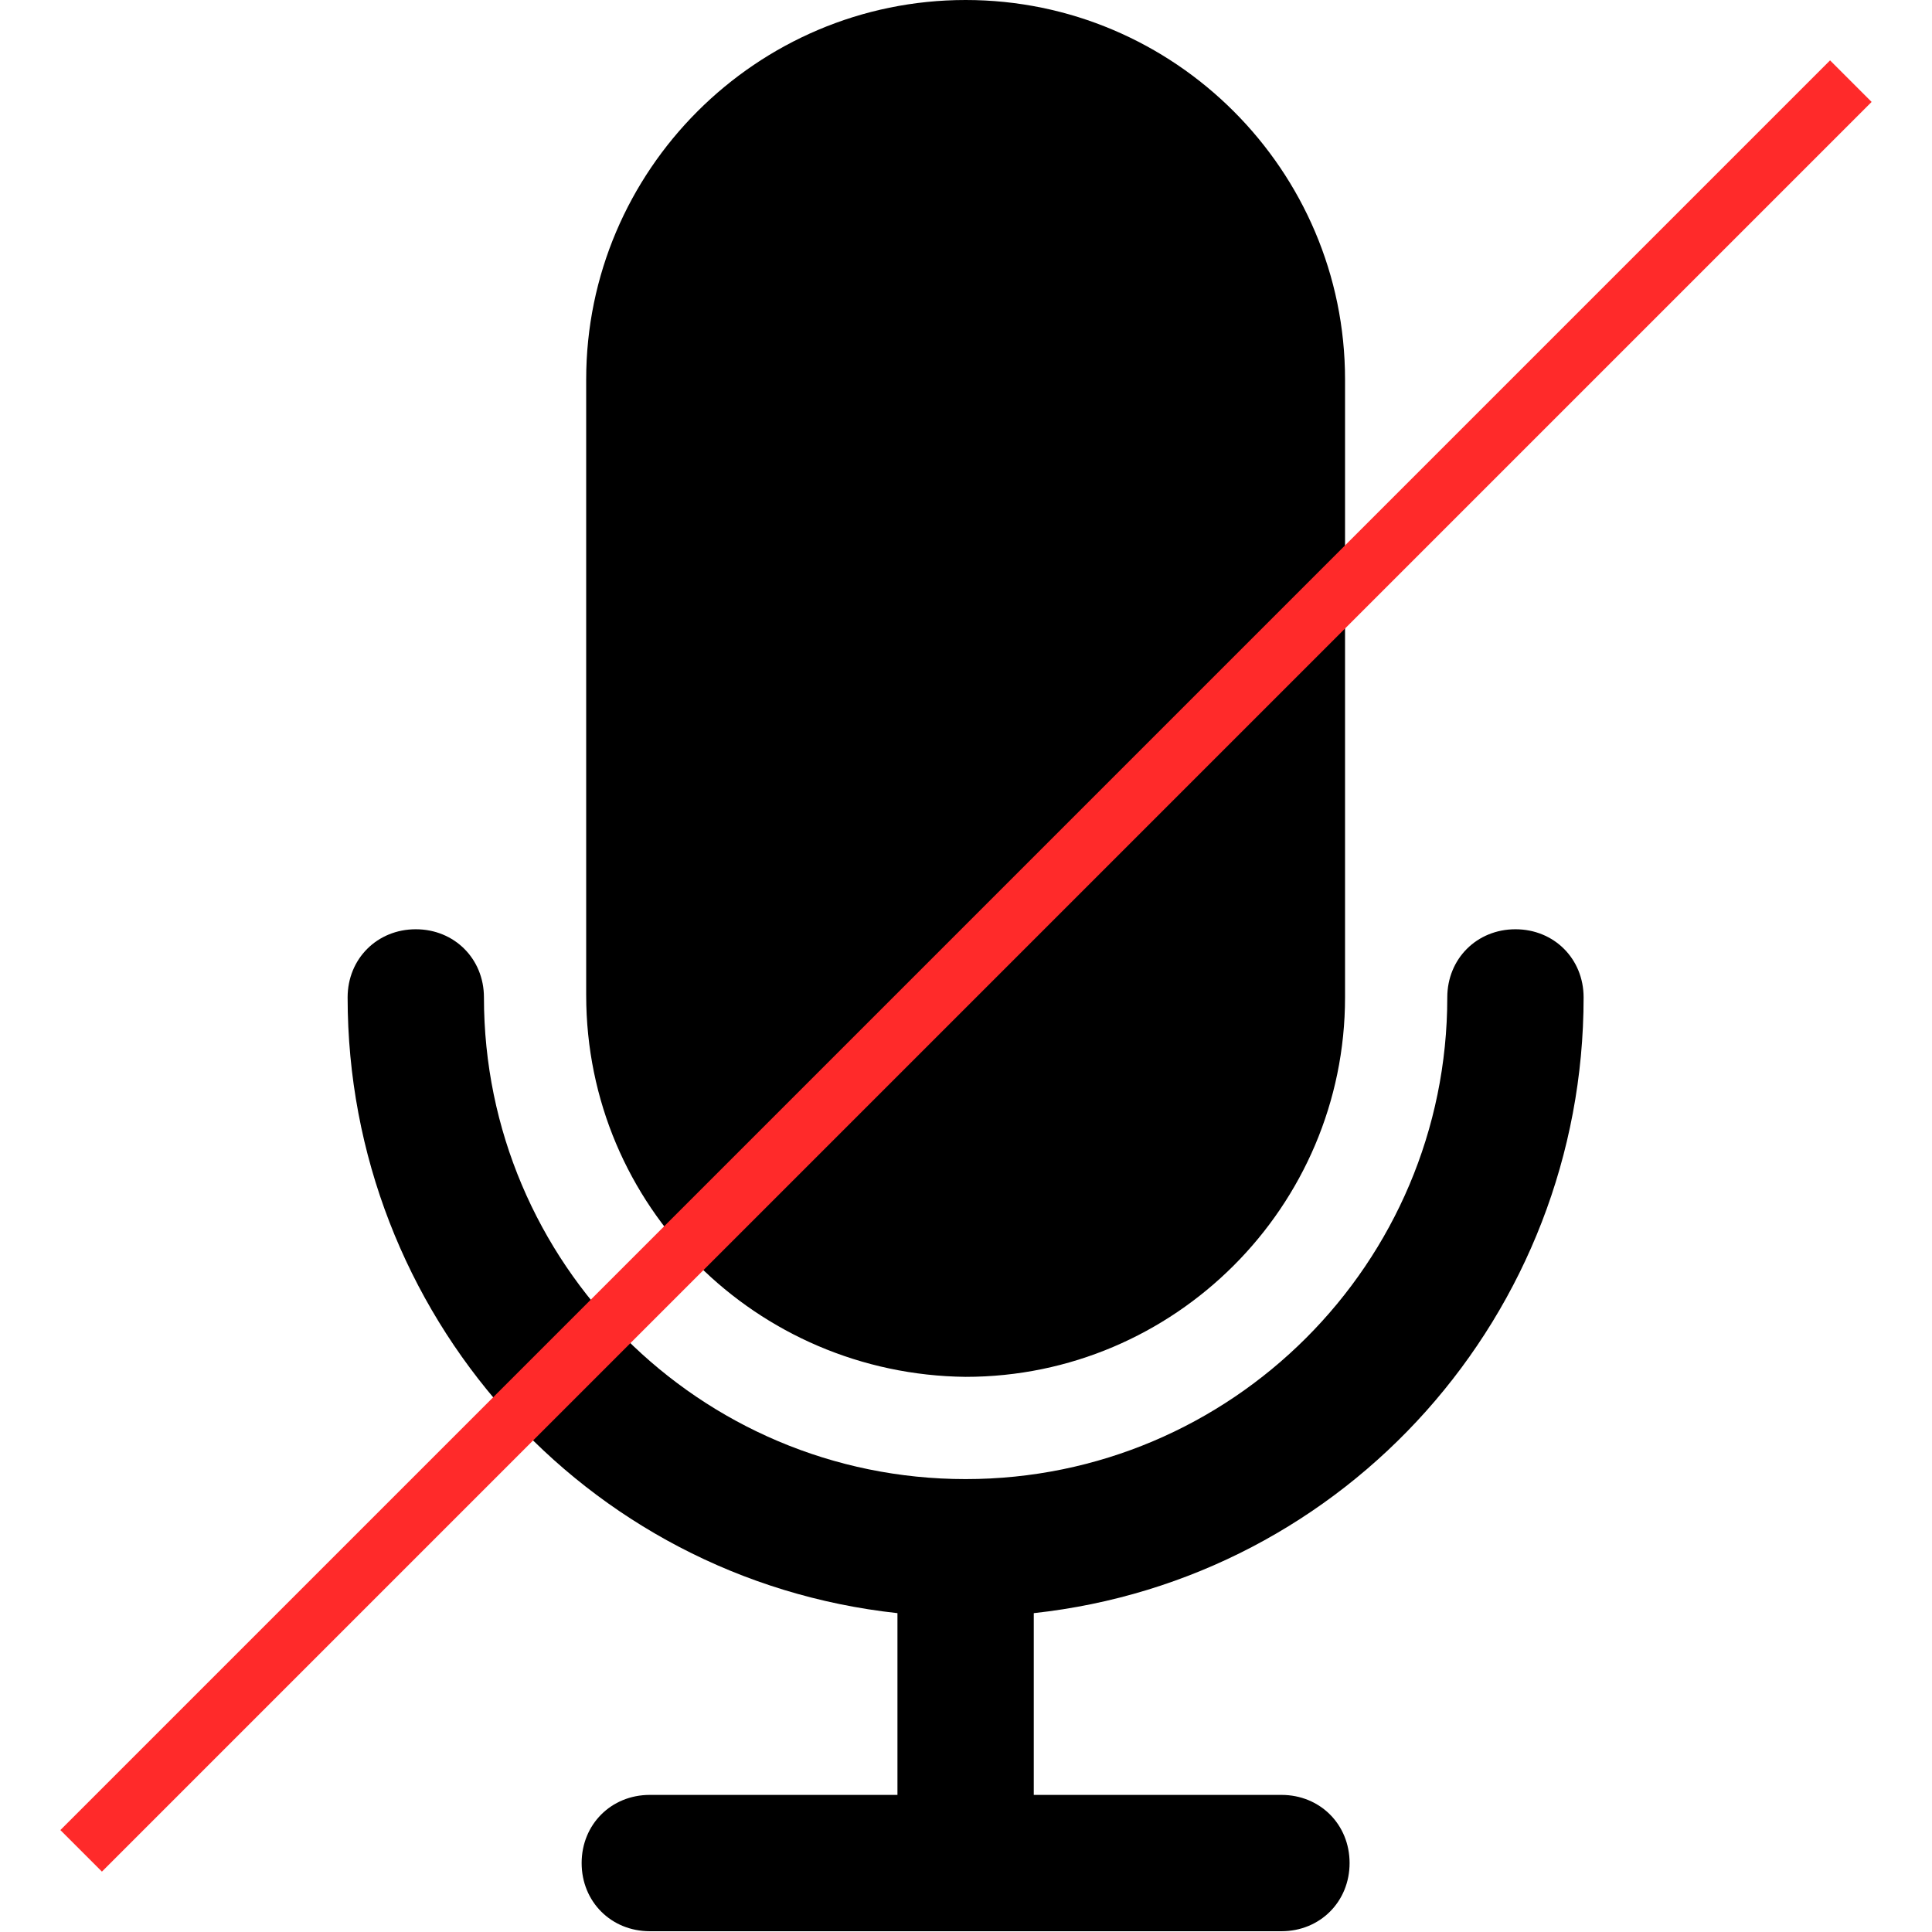 <?xml version="1.0" encoding="UTF-8" standalone="no"?>
<!-- Generator: Adobe Illustrator 19.0.0, SVG Export Plug-In . SVG Version: 6.00 Build 0)  -->

<svg
   xmlns:dc="http://purl.org/dc/elements/1.1/"
   xmlns:cc="http://creativecommons.org/ns#"
   xmlns:rdf="http://www.w3.org/1999/02/22-rdf-syntax-ns#"
   xmlns:svg="http://www.w3.org/2000/svg"
   xmlns="http://www.w3.org/2000/svg"
   xmlns:sodipodi="http://sodipodi.sourceforge.net/DTD/sodipodi-0.dtd"
   xmlns:inkscape="http://www.inkscape.org/namespaces/inkscape"
   version="1.1"
   id="Capa_1"
   x="0px"
   y="0px"
   viewBox="0 0 64 64"
   xml:space="preserve"
   sodipodi:docname="mic_off.svg"
   width="64"
   height="64"
   inkscape:version="0.92.4 (5da689c313, 2019-01-14)"
   inkscape:export-filename="C:\git\coronachat2\src\assets\images\mic_on.png"
   inkscape:export-xdpi="96"
   inkscape:export-ydpi="96"><defs
   id="defs3919" /><sodipodi:namedview
   pagecolor="#ffffff"
   bordercolor="#666666"
   borderopacity="1"
   objecttolerance="10"
   gridtolerance="10"
   guidetolerance="10"
   inkscape:pageopacity="0"
   inkscape:pageshadow="2"
   inkscape:window-width="2560"
   inkscape:window-height="1377"
   id="namedview3917"
   showgrid="false"
   inkscape:zoom="12.270382"
   inkscape:cx="15.021139"
   inkscape:cy="35.81871"
   inkscape:window-x="-8"
   inkscape:window-y="-8"
   inkscape:window-maximized="1"
   inkscape:current-layer="Capa_1" />
<g
   id="g3878"
   transform="matrix(0.147,0,0,0.147,2.7647999e-7,1.536e-6)">
	<g
   id="g3876">
		<path
   d="m 356.864,224.768 c 0,-8.704 -6.656,-15.36 -15.36,-15.36 -8.704,0 -15.36,6.656 -15.36,15.36 0,59.904 -48.64,108.544 -108.544,108.544 -59.904,0 -108.544,-48.64 -108.544,-108.544 0,-8.704 -6.656,-15.36 -15.36,-15.36 -8.704,0 -15.36,6.656 -15.36,15.36 0,71.168 53.248,131.072 123.904,138.752 v 40.96 h -55.808 c -8.704,0 -15.36,6.656 -15.36,15.36 0,8.704 6.656,15.36 15.36,15.36 h 142.336 c 8.704,0 15.36,-6.656 15.36,-15.36 0,-8.704 -6.656,-15.36 -15.36,-15.36 H 232.96 v -40.96 c 70.656,-7.68 123.904,-67.584 123.904,-138.752 z"
   id="path3874"
   inkscape:connector-curvature="0" />
	</g>
</g>
<g
   id="g3884"
   transform="matrix(0.147,0,0,0.147,2.7647999e-7,1.536e-6)">
	<g
   id="g3882">
		<path
   d="m 217.6,0 c -47.104,0 -85.504,38.4 -85.504,85.504 v 138.752 c 0,47.616 38.4,85.504 85.504,86.016 47.104,0 85.504,-38.4 85.504,-85.504 V 85.504 C 303.104,38.4 264.704,0 217.6,0 Z"
   id="path3880"
   inkscape:connector-curvature="0" />
	</g>
</g>
<g
   id="g3886"
   transform="translate(0,-371.2)">
</g>
<g
   id="g3888"
   transform="translate(0,-371.2)">
</g>
<g
   id="g3890"
   transform="translate(0,-371.2)">
</g>
<g
   id="g3892"
   transform="translate(0,-371.2)">
</g>
<g
   id="g3894"
   transform="translate(0,-371.2)">
</g>
<g
   id="g3896"
   transform="translate(0,-371.2)">
</g>
<g
   id="g3898"
   transform="translate(0,-371.2)">
</g>
<g
   id="g3900"
   transform="translate(0,-371.2)">
</g>
<g
   id="g3902"
   transform="translate(0,-371.2)">
</g>
<g
   id="g3904"
   transform="translate(0,-371.2)">
</g>
<g
   id="g3906"
   transform="translate(0,-371.2)">
</g>
<g
   id="g3908"
   transform="translate(0,-371.2)">
</g>
<g
   id="g3910"
   transform="translate(0,-371.2)">
</g>
<g
   id="g3912"
   transform="translate(0,-371.2)">
</g>
<g
   id="g3914"
   transform="translate(0,-371.2)">
</g>
<rect
   style="fill:#ff2a2a;stroke-width:1.405"
   id="rect3923"
   width="82.906"
   height="1.947"
   x="-41.453"
   y="44.281"
   transform="rotate(-45)" /></svg>